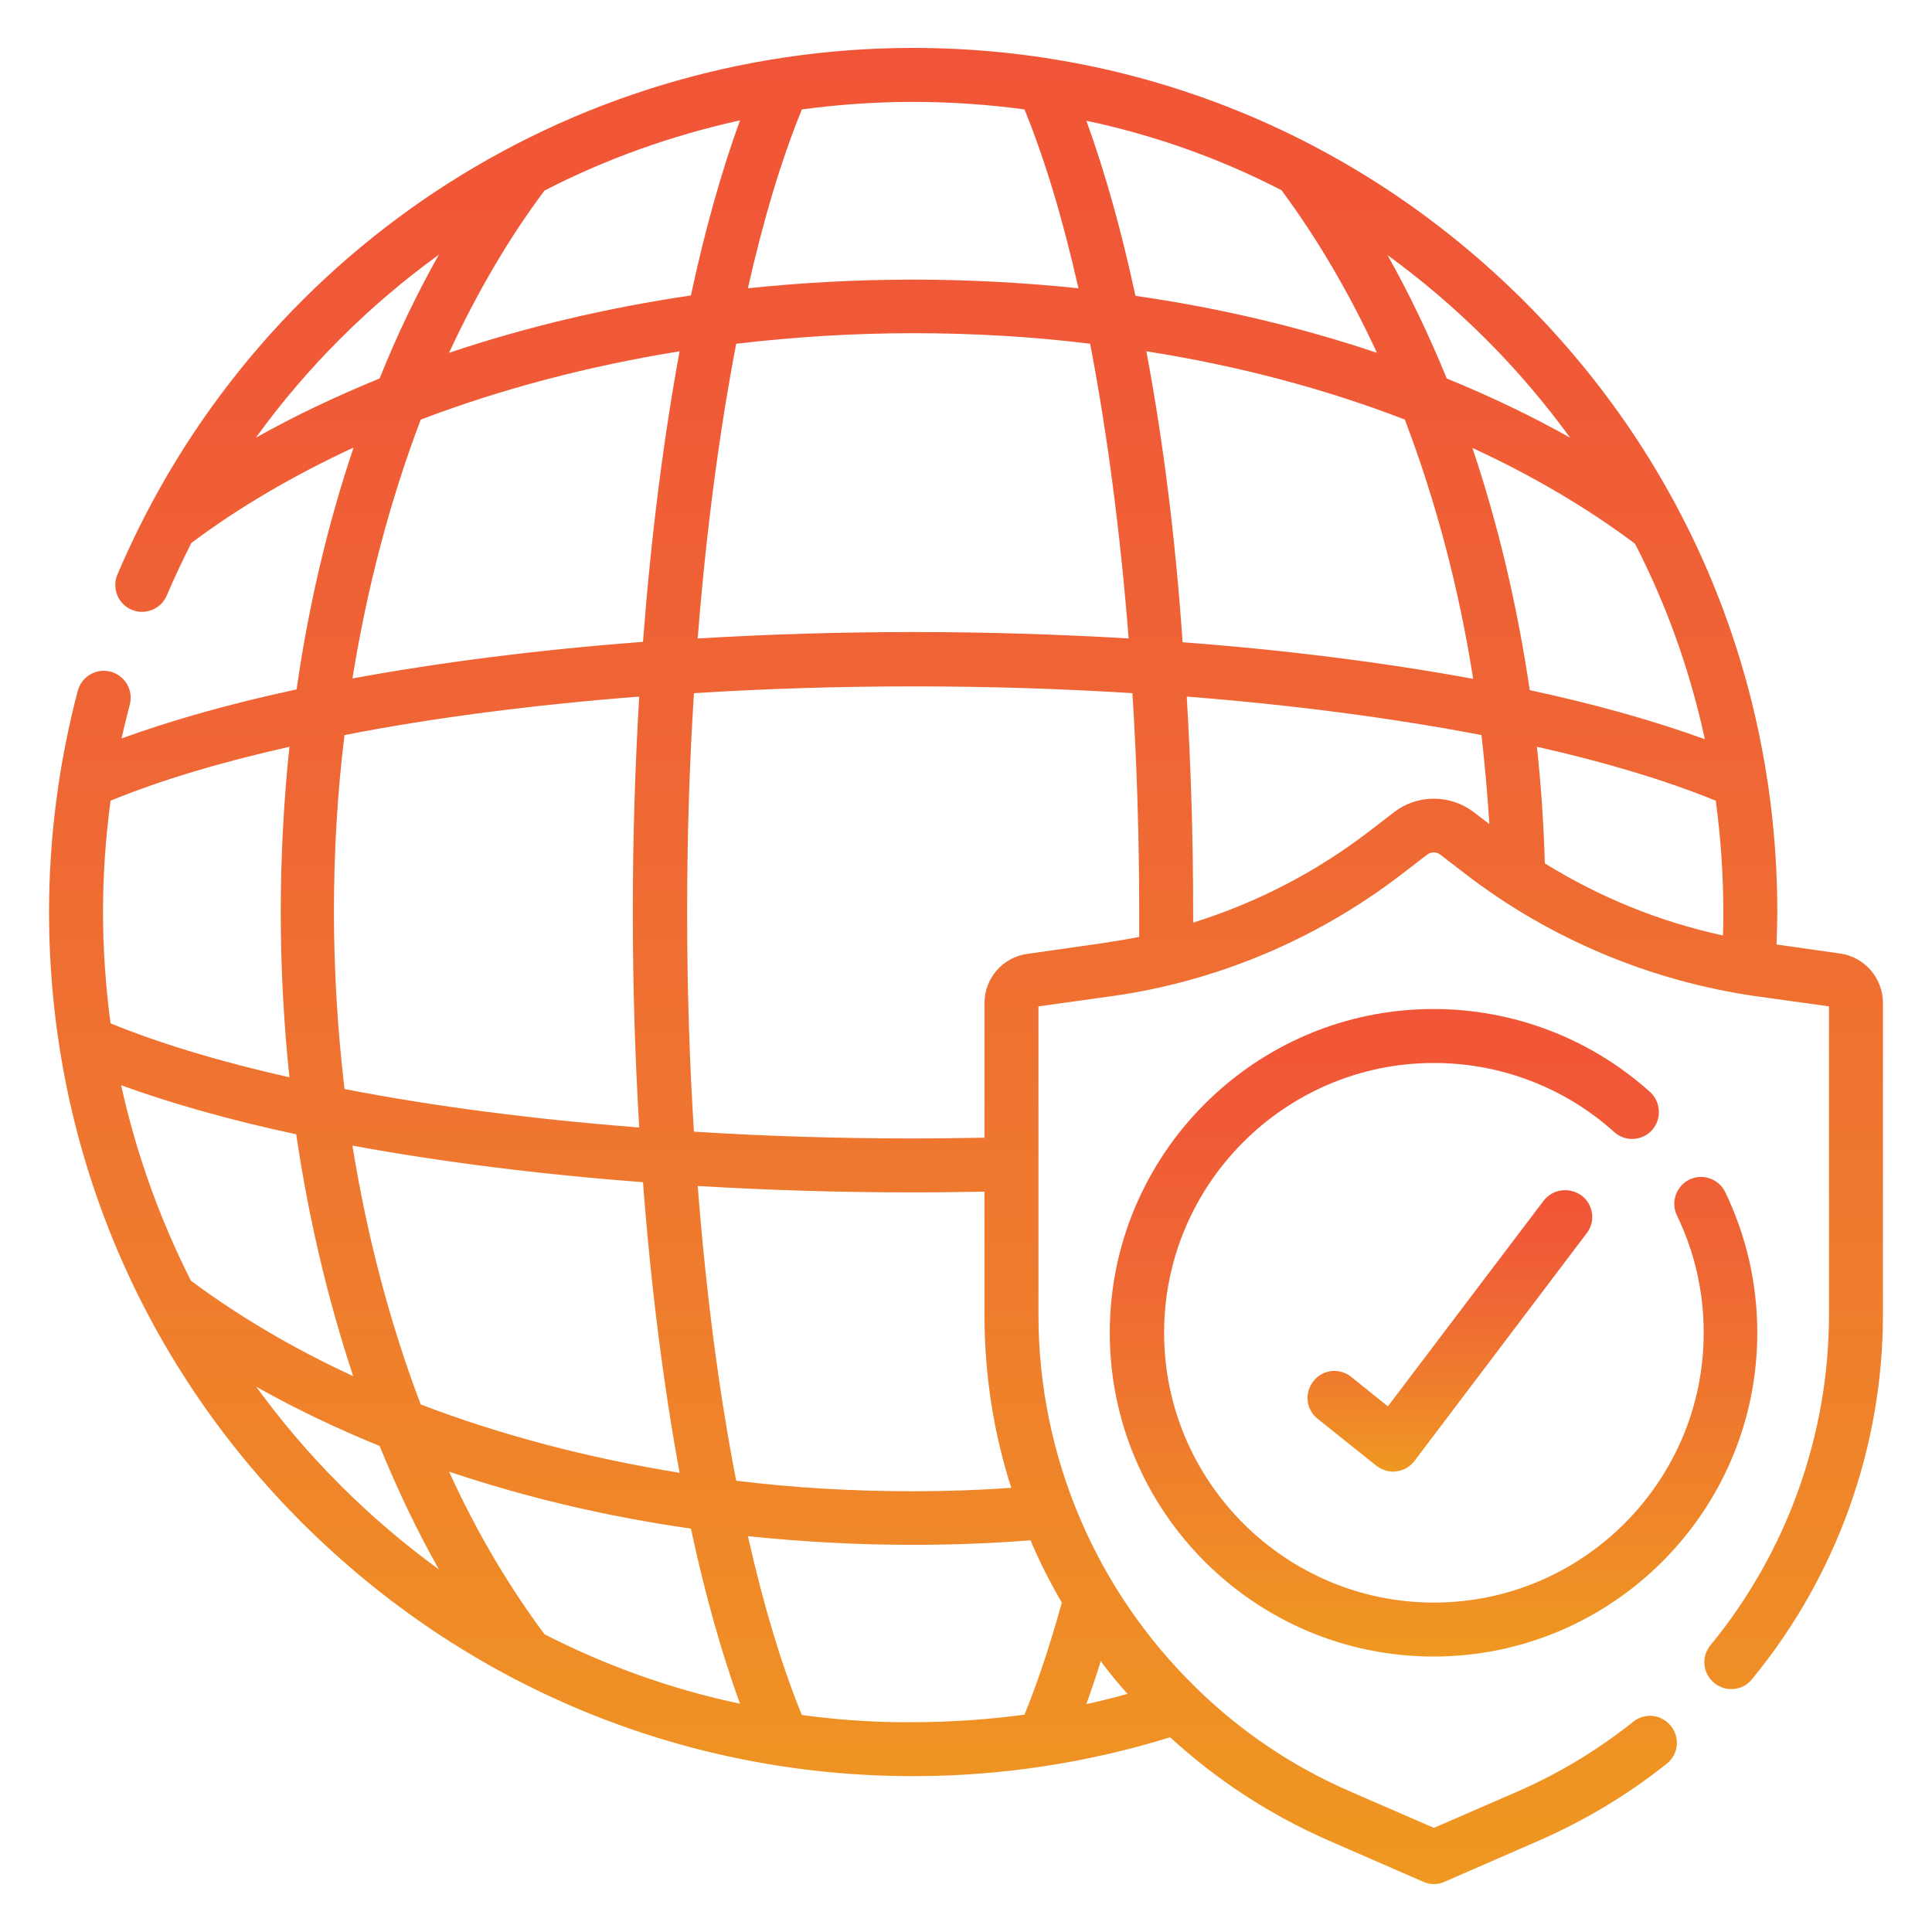 <?xml version="1.0" encoding="utf-8"?>
<!-- Generator: Adobe Illustrator 25.0.1, SVG Export Plug-In . SVG Version: 6.00 Build 0)  -->
<svg version="1.1" id="Layer_1" xmlns="http://www.w3.org/2000/svg" xmlns:xlink="http://www.w3.org/1999/xlink" x="0px" y="0px"
	 viewBox="0 0 512 512" style="enable-background:new 0 0 512 512;" xml:space="preserve">
<style type="text/css">
	.st0{fill:url(#SVGID_1_);}
	.st1{fill:url(#SVGID_2_);}
	.st2{fill:url(#SVGID_3_);}
</style>
<g>
	<linearGradient id="SVGID_1_" gradientUnits="userSpaceOnUse" x1="256" y1="499.253" x2="256" y2="12.747">
		<stop  offset="0" style="stop-color:#EF9921"/>
		<stop  offset="2.267718e-02" style="stop-color:#EF9622"/>
		<stop  offset="0.316" style="stop-color:#EF7D2D"/>
		<stop  offset="0.586" style="stop-color:#EF6834"/>
		<stop  offset="0.823" style="stop-color:#F05A37"/>
		<stop  offset="1" style="stop-color:#F15537"/>
	</linearGradient>
	<path class="st0" d="M487.7,252.7l-16.9-2.4c0.1-2.9,0.2-5.8,0.2-8.6c0-61.2-23.8-118.7-67.1-161.9S303.2,12.7,242,12.7
		c-92.1,0-174.9,54.8-210.9,139.6c-1.5,3.6,0.2,7.8,3.8,9.3c3.6,1.5,7.8-0.2,9.3-3.8c2-4.7,4.2-9.3,6.5-13.9
		c12.8-9.6,27.3-18,43-25.3c-6.8,20.2-11.9,41.7-15.1,64.1c-17.3,3.7-32.9,8.1-46.4,13c0.7-3,1.4-6,2.2-9c1-3.8-1.3-7.7-5.1-8.7
		c-3.8-1-7.7,1.3-8.7,5.1c-5,19-7.6,38.8-7.6,58.6c0,61.2,23.8,118.7,67.1,161.9s100.8,67.1,161.9,67.1c23.2,0,46.1-3.5,68.1-10.3
		c12.2,11.2,26.3,20.5,42.1,27.4l25,10.9c0.9,0.4,1.9,0.6,2.8,0.6c1,0,1.9-0.2,2.8-0.6l25-10.9c12.1-5.3,23.5-12.1,33.9-20.4
		c3.1-2.4,3.6-6.9,1.1-10c-2.5-3.1-6.9-3.6-10-1.1c-9.4,7.5-19.7,13.7-30.7,18.5l-22.1,9.6l-22.1-9.6c-15.5-6.7-29.3-16.1-40.9-27.5
		c-0.1-0.1-0.1-0.1-0.2-0.2c-26.1-25.5-41.6-60.8-41.6-98.7v-81.7l19.4-2.7c27.9-3.9,54.4-15.1,76.7-32.2l6.9-5.3
		c1-0.8,2.5-0.8,3.5,0l6.9,5.3c22.3,17.1,48.9,28.2,76.7,32.2l19.4,2.7v81.7c0,31.9-11.2,63-31.4,87.6c-2.5,3-2.1,7.5,1,10
		c3,2.5,7.5,2.1,10-1c22.4-27.2,34.7-61.5,34.7-96.6v-82.6C499,259.2,494.1,253.6,487.7,252.7L487.7,252.7z M407.3,197.9
		c18.2,4.1,34.2,8.9,47.4,14.3c1.3,9.7,2,19.6,2,29.5c0,2,0,4.1-0.1,6.2c-16.7-3.6-32.7-10.1-47.2-19.1
		C409.1,218.4,408.4,208.1,407.3,197.9L407.3,197.9z M303.8,93.1c24.2,3.8,47.3,9.9,68.5,18.1c8.1,21.3,14.3,44.4,18.1,68.7
		c-23.4-4.3-49.3-7.6-77-9.7C311.5,142.5,308.2,116.5,303.8,93.1z M299.1,169.2c-18.5-1.1-37.6-1.7-57.1-1.7
		c-19.5,0-38.6,0.6-57.1,1.7c2.2-28.1,5.7-54.6,10.2-78.1c15.3-1.8,31-2.8,46.9-2.8s31.6,0.9,46.9,2.8
		C293.4,114.6,296.9,141.1,299.1,169.2L299.1,169.2z M339.6,50.4c9.5,12.8,18,27.3,25.3,43.1c-20.2-6.8-41.7-11.9-64-15.1
		c-3.7-17.3-8.1-32.9-13-46.4C305.9,35.8,323.3,42,339.6,50.4z M390.2,118.7c15.8,7.3,30.3,15.8,43.1,25.4
		c8.4,16.3,14.6,33.7,18.5,51.8c-13.5-4.9-29.1-9.3-46.4-13C402.1,160.5,397,138.9,390.2,118.7L390.2,118.7z M416.1,116
		c-10.3-5.8-21.2-11-32.7-15.7c-4.7-11.5-9.9-22.4-15.7-32.7c9.2,6.7,17.9,14.1,26.1,22.3C402,98.1,409.4,106.8,416.1,116L416.1,116
		z M271.5,29c5.4,13.2,10.2,29.2,14.3,47.4c-14.4-1.5-29-2.3-43.8-2.3c-14.8,0-29.5,0.8-43.8,2.3c4.1-18.2,8.9-34.2,14.3-47.4
		c9.7-1.3,19.6-2,29.5-2C252,27,261.8,27.7,271.5,29z M196.1,31.9c-4.9,13.5-9.3,29.1-13,46.4c-22.4,3.3-43.9,8.4-64.1,15.2
		c7.3-15.7,15.7-30.2,25.3-43C160.6,42.1,178,35.9,196.1,31.9z M67.8,116c13.6-18.8,30-35.1,48.5-48.5
		c-5.8,10.3-11.1,21.3-15.7,32.8C89.1,105,78.1,110.2,67.8,116z M111.5,111.2c21.3-8.1,44.4-14.2,68.6-18.1
		c-4.3,23.4-7.6,49.4-9.7,77c-27.7,2.1-53.6,5.4-77,9.7C97.3,155.6,103.4,132.5,111.5,111.2L111.5,111.2z M268,394.3
		c-8.6,0.6-17.3,0.9-26,0.9c-15.9,0-31.6-0.9-46.9-2.8c-4.6-23.5-8-50-10.2-78.1c18.5,1.1,37.6,1.7,57.1,1.7
		c6.3,0,12.6-0.1,18.9-0.2v32.7C260.9,364.3,263.3,379.7,268,394.3L268,394.3z M180.1,390.3c-24.3-3.9-47.4-10-68.6-18.1
		c-8.1-21.3-14.2-44.4-18.1-68.6c23.4,4.3,49.4,7.6,77,9.7C172.5,340.9,175.8,366.9,180.1,390.3z M144.3,433.1
		c-9.6-12.9-18.1-27.3-25.3-43.1c20.2,6.8,41.7,11.9,64.1,15.1c3.7,17.3,8.1,32.9,13,46.4C178.1,447.7,160.7,441.5,144.3,433.1z
		 M32.1,287.6c13.5,4.9,29.1,9.3,46.4,13c3.3,22.4,8.4,43.9,15.1,64.1C78,357.5,63.5,349,50.6,339.4C42.3,323,36.1,305.7,32.1,287.6
		z M91.3,288.6c-1.8-15.3-2.8-31-2.8-46.9s0.9-31.6,2.8-46.9c23.5-4.6,50-8,78.1-10.2c-1.1,18.5-1.7,37.6-1.7,57.1
		c0,19.5,0.6,38.6,1.7,57.1C141.3,296.6,114.9,293.2,91.3,288.6L91.3,288.6z M76.7,197.9c-1.5,14.4-2.3,29-2.3,43.8
		s0.8,29.5,2.3,43.8c-18.2-4.1-34.2-8.9-47.4-14.3c-1.3-9.7-2-19.6-2-29.5c0-9.9,0.7-19.8,2-29.5C42.4,206.8,58.5,202,76.7,197.9
		L76.7,197.9z M67.9,367.5c10.3,5.8,21.2,11,32.7,15.7c4.7,11.5,9.9,22.4,15.7,32.7c-9.2-6.7-17.9-14.1-26.1-22.3
		C82,385.4,74.6,376.7,67.9,367.5z M212.5,454.5c-5.4-13.2-10.2-29.2-14.3-47.4c14.4,1.5,29,2.3,43.8,2.3c10.4,0,20.8-0.4,31.1-1.2
		c2.4,5.7,5.2,11.2,8.3,16.5c-3.1,11.2-6.4,21.1-9.9,29.7c-9.7,1.3-19.6,2-29.5,2C232,456.5,222.2,455.8,212.5,454.5L212.5,454.5z
		 M291.7,440.2c2.2,3,4.6,5.9,7.1,8.7c-3.6,1-7.2,1.9-10.9,2.7C289.2,447.9,290.5,444.2,291.7,440.2L291.7,440.2z M292.5,249.9
		l-20.3,2.9c-6.5,0.9-11.3,6.5-11.3,13v35.7c-6.3,0.1-12.6,0.2-18.9,0.2c-19.8,0-39.3-0.6-58.1-1.8c-1.2-18.9-1.8-38.4-1.8-58.1
		s0.6-39.3,1.8-58.1c18.9-1.2,38.4-1.8,58.1-1.8c19.8,0,39.3,0.6,58.1,1.8c1.2,18.9,1.8,38.4,1.8,58.1c0,2.1,0,4.2,0,6.5
		C298.8,248.9,295.7,249.4,292.5,249.9L292.5,249.9z M369.5,215.2l-6.9,5.3c-14,10.7-29.7,18.8-46.4,24c0-0.9,0-1.9,0-2.8
		c0-19.5-0.6-38.6-1.7-57.1c28.1,2.2,54.6,5.7,78.1,10.2c0.9,7.8,1.6,15.7,2.1,23.6l-4.3-3.3C384.2,210.5,375.6,210.5,369.5,215.2
		L369.5,215.2z"/>
	<linearGradient id="SVGID_2_" gradientUnits="userSpaceOnUse" x1="379.93" y1="438.911" x2="379.93" y2="267.352">
		<stop  offset="0" style="stop-color:#EF9921"/>
		<stop  offset="2.267718e-02" style="stop-color:#EF9622"/>
		<stop  offset="0.316" style="stop-color:#EF7D2D"/>
		<stop  offset="0.586" style="stop-color:#EF6834"/>
		<stop  offset="0.823" style="stop-color:#F05A37"/>
		<stop  offset="1" style="stop-color:#F15537"/>
	</linearGradient>
	<path class="st1" d="M437.8,299.5c2.6-2.9,2.4-7.4-0.5-10.1c-15.8-14.2-36.2-22-57.4-22c-47.3,0-85.8,38.5-85.8,85.8
		c0,47.3,38.5,85.8,85.8,85.8c47.3,0,85.8-38.5,85.8-85.8c0-13.1-2.9-25.6-8.5-37.3c-1.7-3.5-6-5-9.5-3.3s-5,6-3.3,9.5
		c4.7,9.7,7.1,20.2,7.1,31.1c0,39.4-32.1,71.5-71.5,71.5c-39.4,0-71.5-32.1-71.5-71.5c0-39.4,32.1-71.5,71.5-71.5
		c17.7,0,34.7,6.5,47.9,18.4C430.7,302.6,435.2,302.4,437.8,299.5L437.8,299.5z"/>
	<linearGradient id="SVGID_3_" gradientUnits="userSpaceOnUse" x1="384.148" y1="389.936" x2="384.148" y2="315.429">
		<stop  offset="0" style="stop-color:#EF9921"/>
		<stop  offset="2.267718e-02" style="stop-color:#EF9622"/>
		<stop  offset="0.316" style="stop-color:#EF7D2D"/>
		<stop  offset="0.586" style="stop-color:#EF6834"/>
		<stop  offset="0.823" style="stop-color:#F05A37"/>
		<stop  offset="1" style="stop-color:#F15537"/>
	</linearGradient>
	<path class="st2" d="M409,318.3l-41.2,54.4l-9.7-7.8c-3.1-2.5-7.6-2-10,1.1c-2.5,3.1-2,7.6,1.1,10l15.5,12.4c1.3,1,2.8,1.6,4.5,1.6
		c0.3,0,0.6,0,0.9-0.1c1.9-0.2,3.6-1.2,4.8-2.8l45.6-60.3c2.4-3.1,1.8-7.6-1.4-10C415.8,314.5,411.4,315.1,409,318.3L409,318.3z"/>
</g>
</svg>
